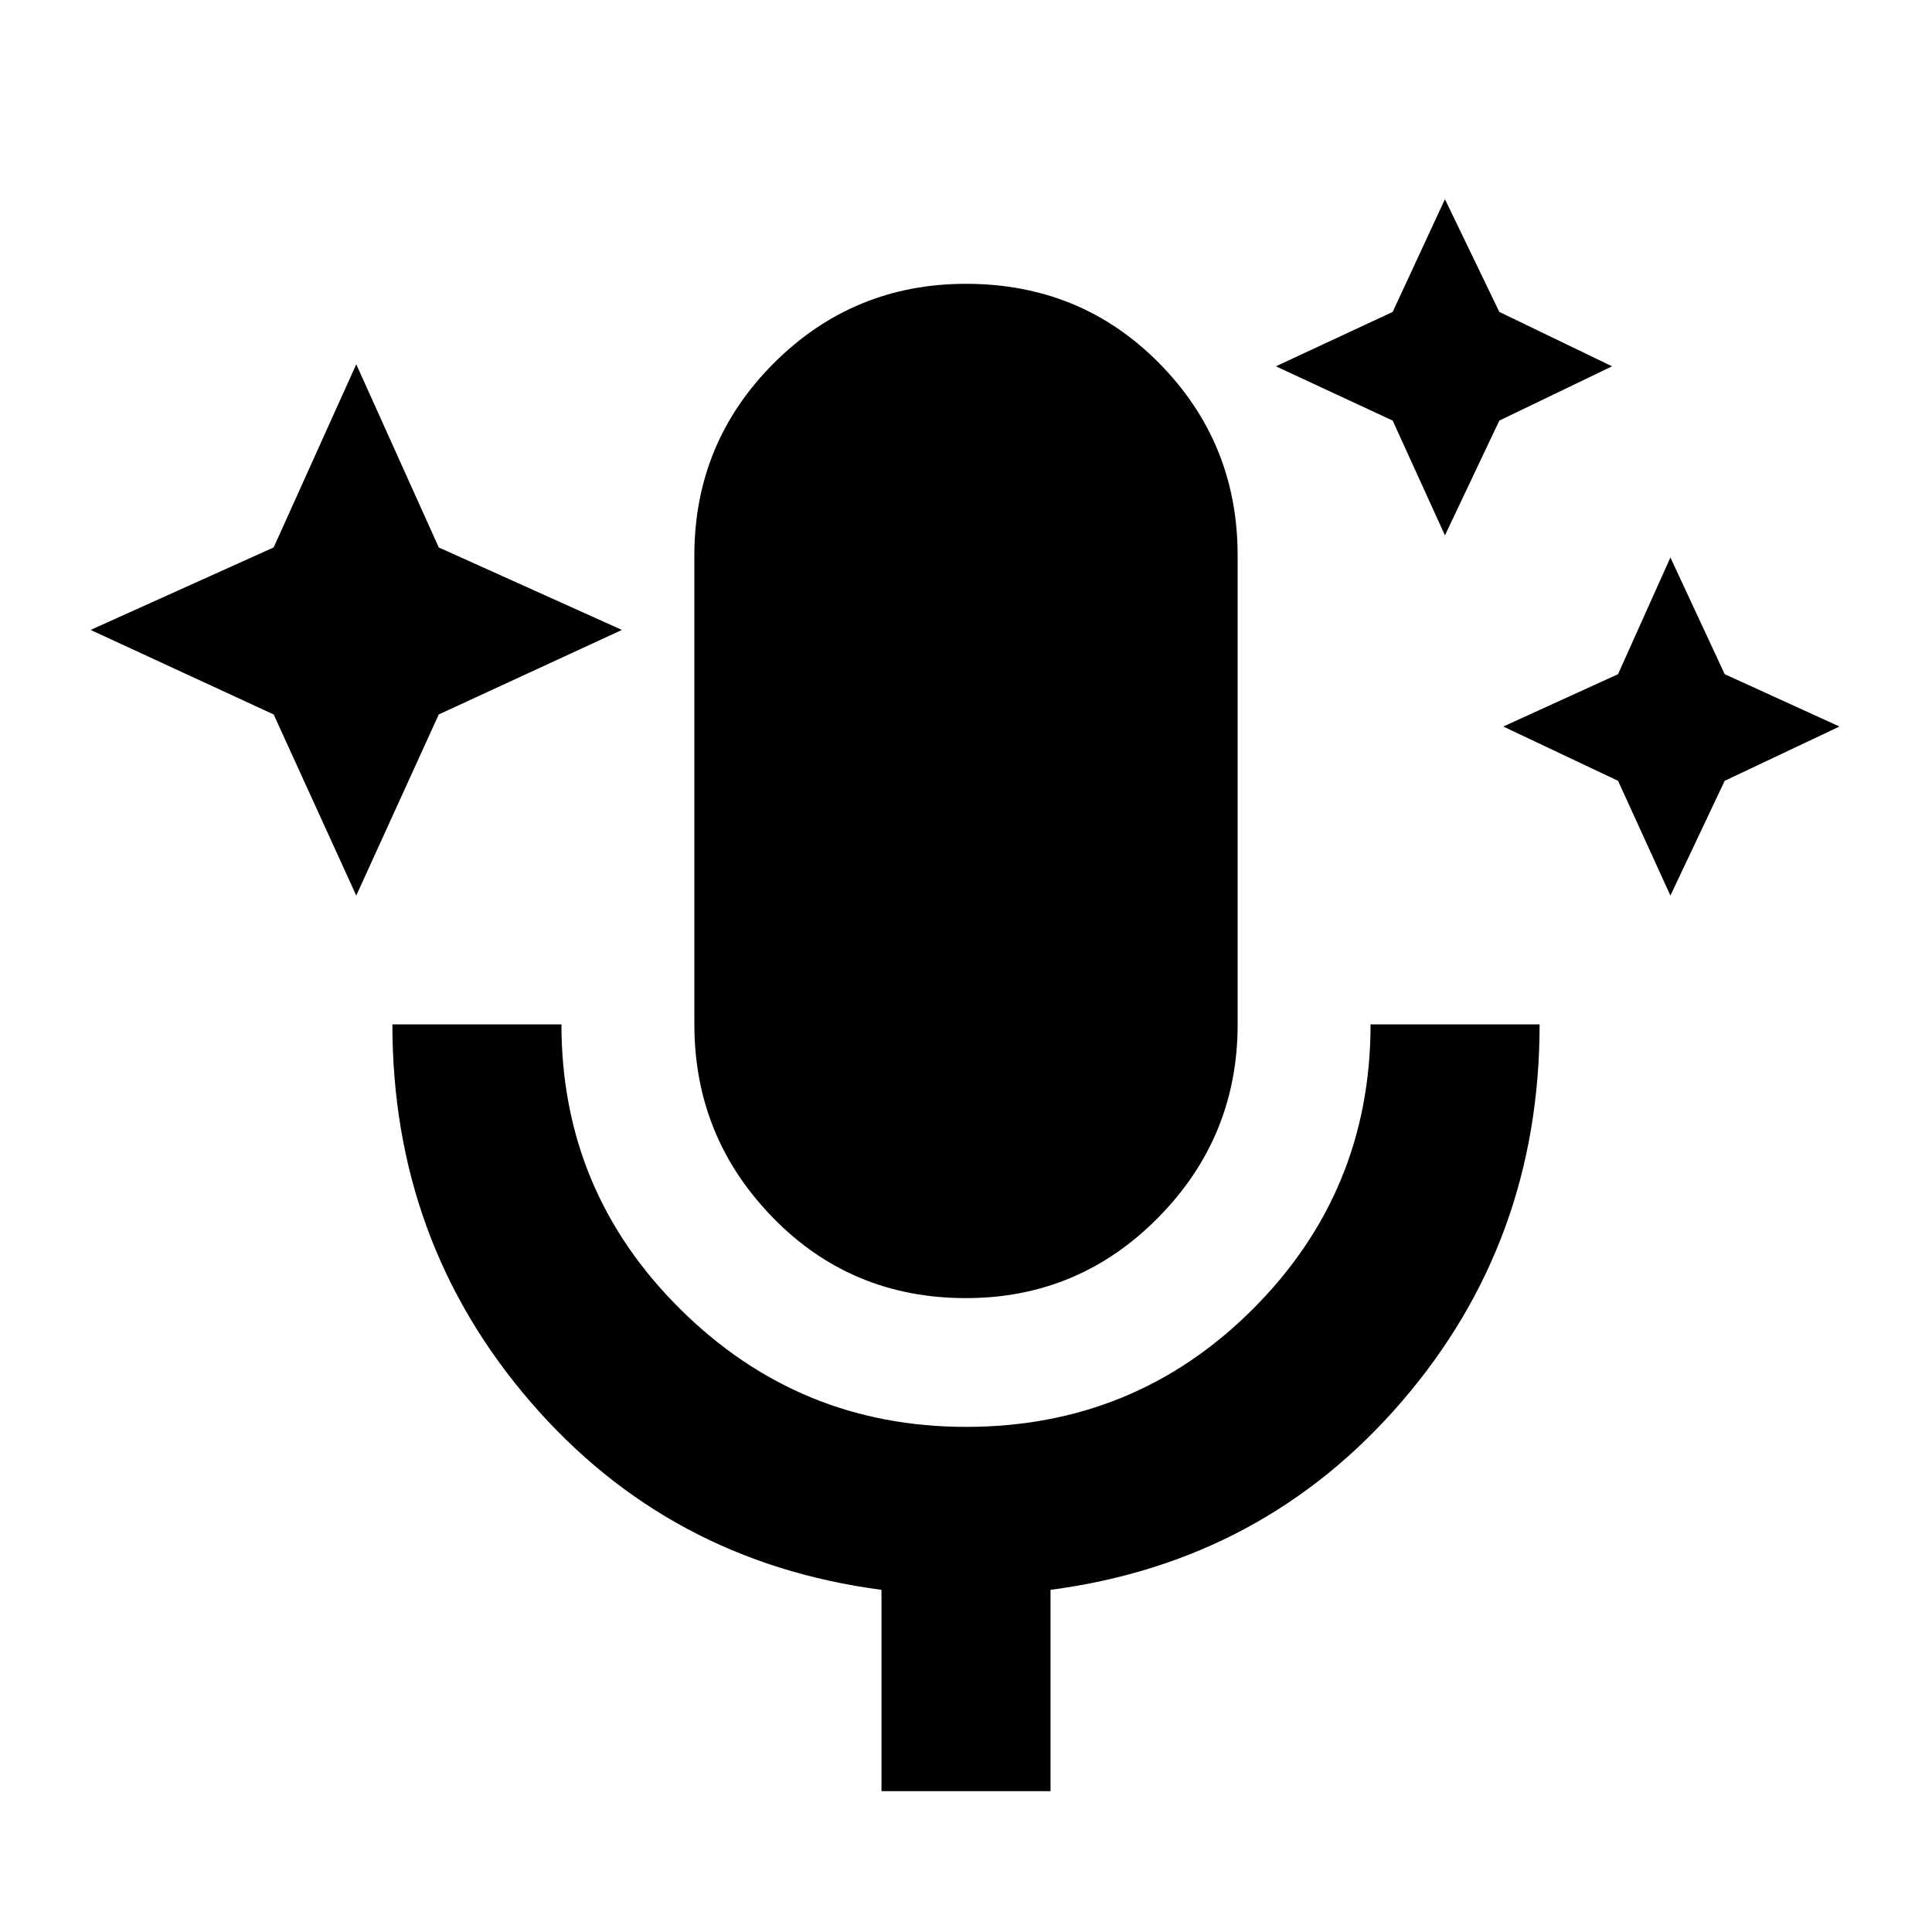 <svg xmlns="http://www.w3.org/2000/svg" height="20" width="20"><path d="m3.688 9.271-.855-1.875-1.895-.875 1.895-.854.855-1.896.854 1.896 1.896.854-1.896.875Zm11.27-3.729-.541-1.188-1.209-.562 1.209-.563.541-1.167.563 1.167 1.167.563-1.167.562Zm2.334 3.729-.542-1.188-1.188-.562 1.188-.542.542-1.208.562 1.208 1.188.542-1.188.562ZM10 13.438q-1.188 0-2-.834-.812-.833-.812-2V5.75q0-1.167.822-1.99.823-.822 1.99-.822 1.188 0 2 .822.812.823.812 1.99v4.854q0 1.167-.822 2-.823.834-1.99.834Zm-.875 5.104v-2.084q-2.208-.291-3.635-1.948-1.428-1.656-1.428-3.906h1.75q0 1.729 1.23 2.948Q8.271 14.771 10 14.771q1.75 0 2.969-1.219 1.219-1.219 1.219-2.948h1.75q0 2.25-1.428 3.906-1.427 1.657-3.635 1.948v2.084Z"/></svg>